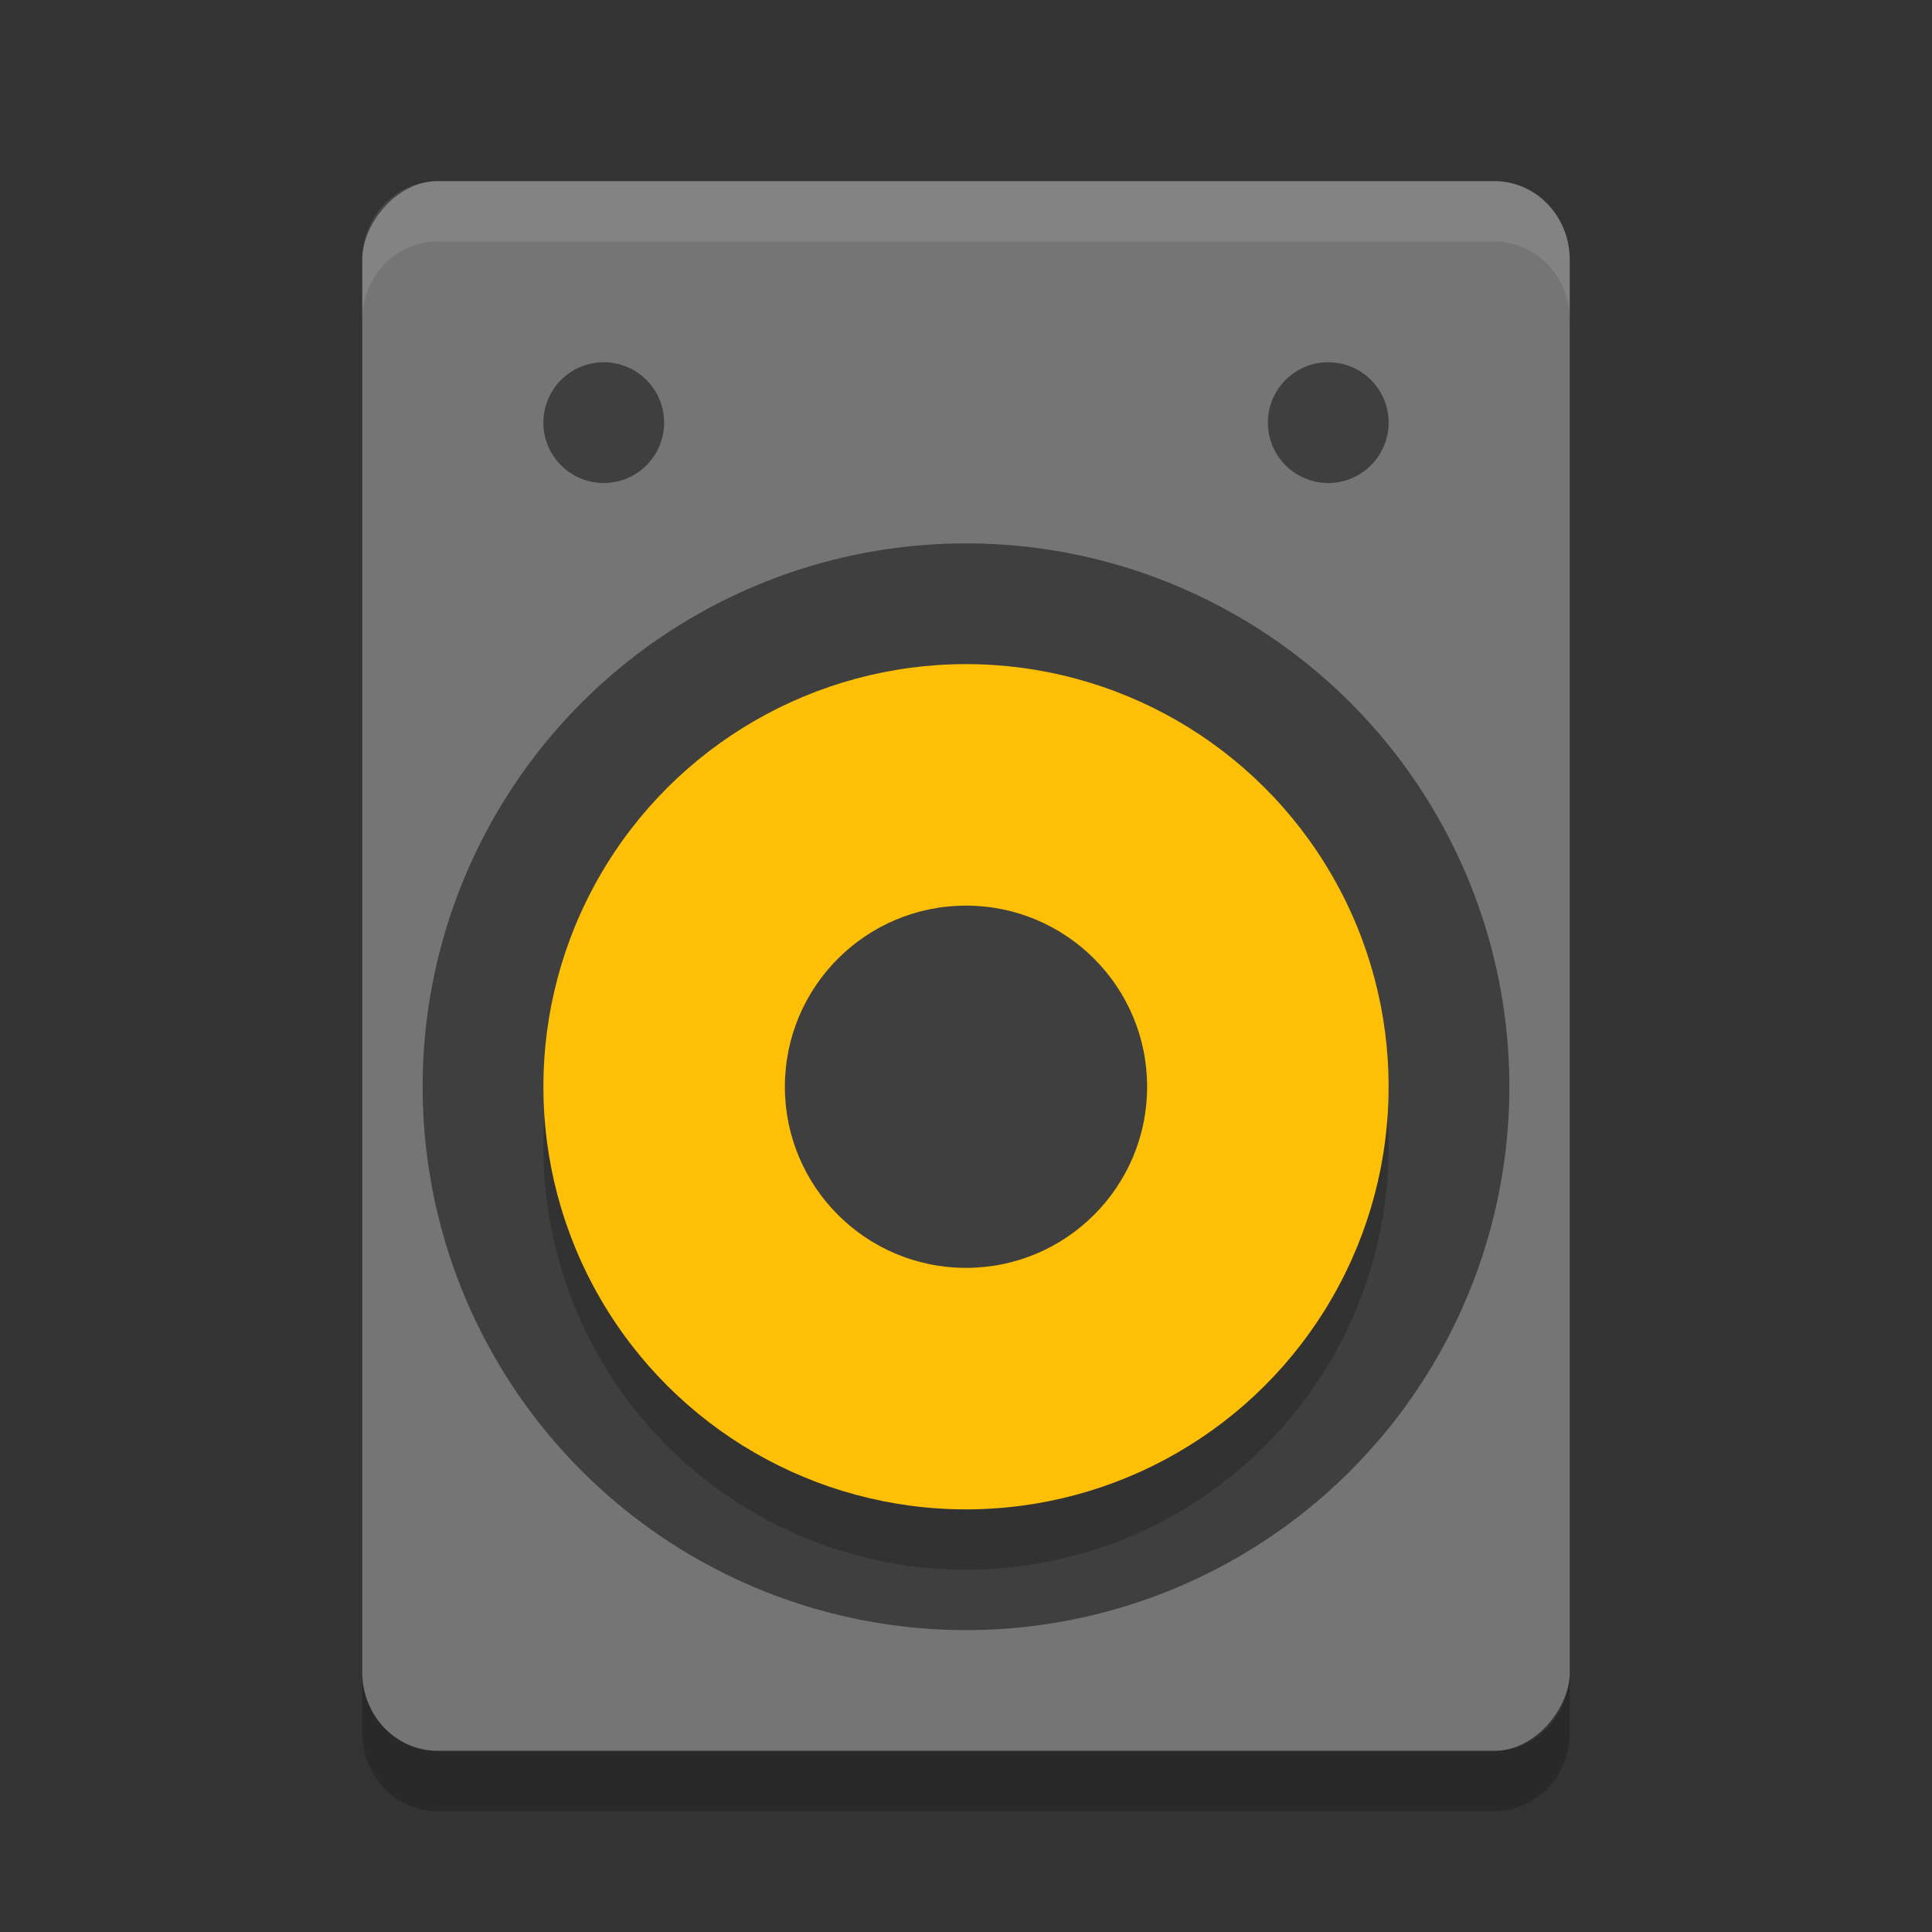 <?xml version="1.0" encoding="UTF-8" standalone="no"?>
<svg xmlns="http://www.w3.org/2000/svg" height="32" width="32" version="1">
 <rect width="100%" height="100%" fill="#333333" stroke="none"/>
 <rect ry="1.3" rx="1.25" transform="scale(-1,1)" height="26" width="20" y="3" x="-26" fill="#757575"/>
 <circle transform="rotate(-90)" cy="16" cx="-18" r="9" fill="#3f3f3f"/>
 <circle opacity=".2" transform="matrix(0,-1,-1,0,0,0)" cy="-16" cx="-19" r="7"/>
 <circle transform="matrix(0,-1,-1,0,0,0)" cy="-16" cx="-18" r="7" fill="#fec006"/>
 <circle transform="matrix(0,-1,-1,0,0,0)" cy="-16" cx="-18" r="3" fill="#3f3f3f"/>
 <circle transform="rotate(90)" cy="-10" cx="7" r="1" fill="#3f3f3f"/>
 <circle transform="rotate(90)" cy="-22" cx="7" r="1" fill="#3f3f3f"/>
 <path opacity=".2" d="m6 27.699v1c0 0.72 0.557 1.301 1.25 1.301h17.5c0.692 0 1.25-0.581 1.25-1.301v-1c0 0.72-0.558 1.301-1.25 1.301h-17.5c-0.693 0-1.25-0.581-1.25-1.301z"/>
 <path opacity=".1" d="m7.25 3c-0.693 0-1.25 0.581-1.25 1.301v1c0-0.72 0.557-1.301 1.25-1.301h17.5c0.692 0 1.25 0.581 1.25 1.301v-1c0-0.72-0.558-1.301-1.25-1.301h-17.5z" fill="#fff"/>
</svg>
